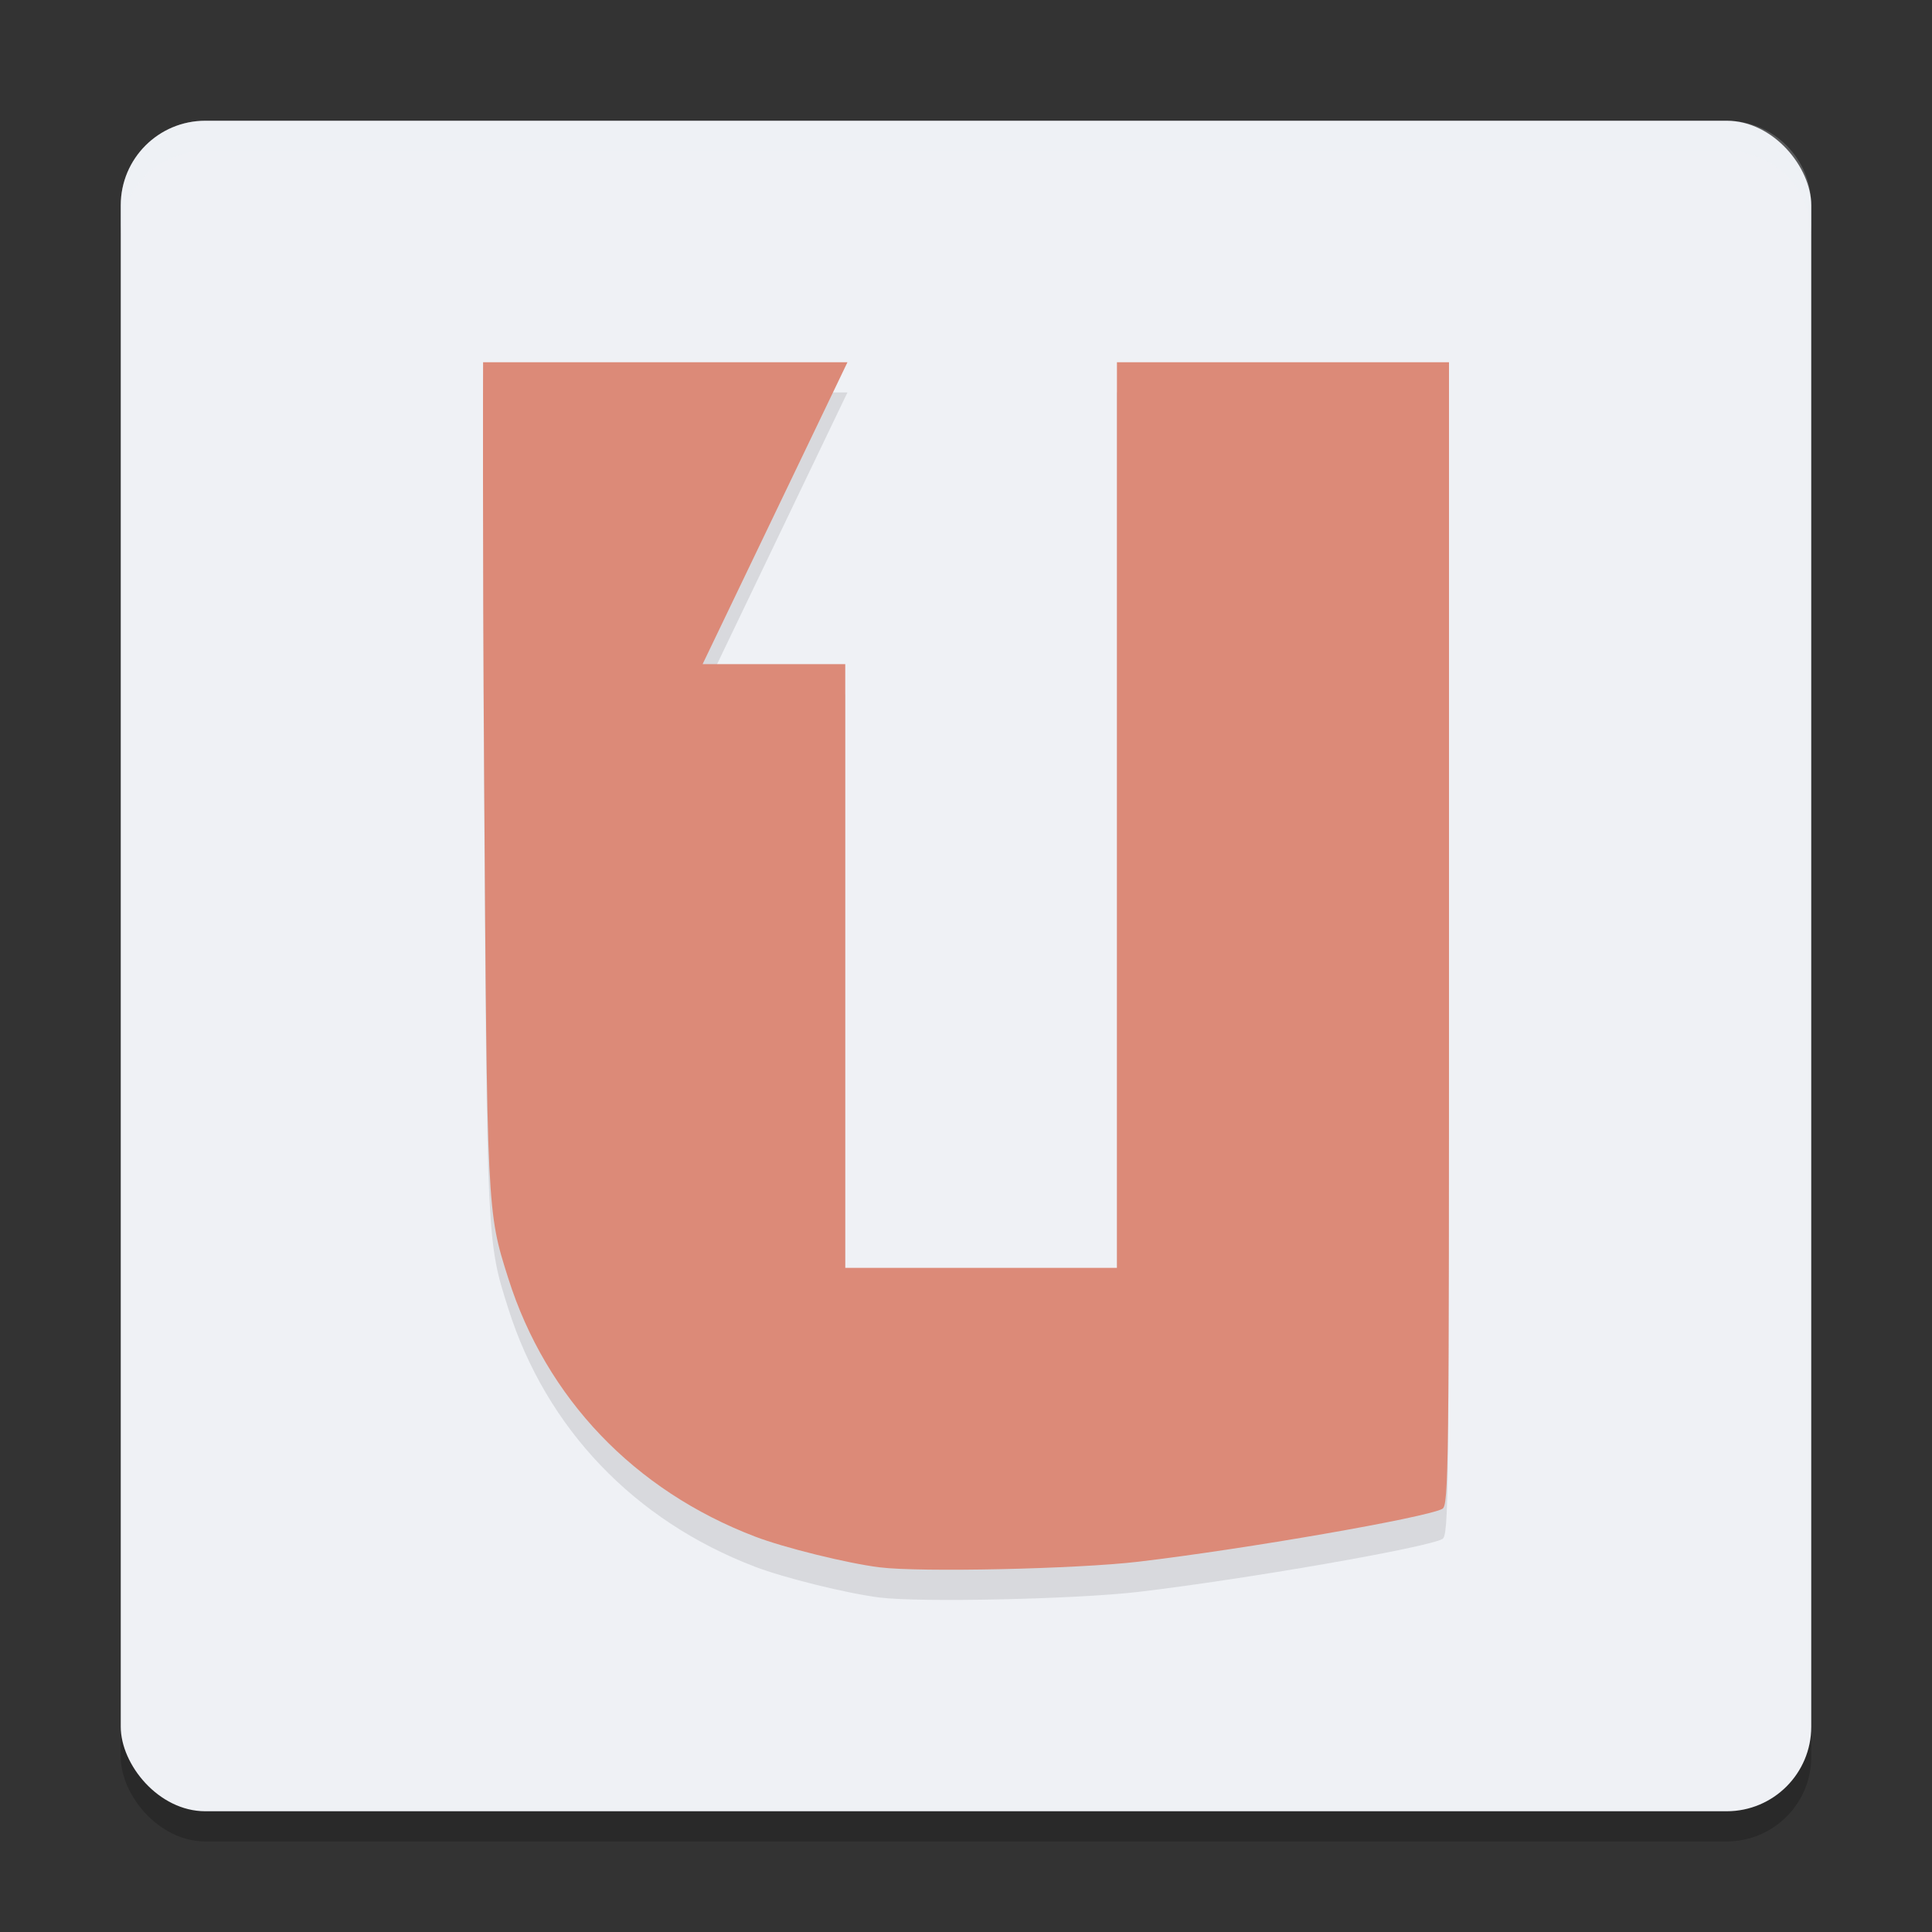 <svg xmlns="http://www.w3.org/2000/svg" width="64" height="64" version="1">
 <rect width="100%" height="100%" fill="#333333" stroke="none"/>
 <rect style="opacity:0.2" width="56" height="56" x="4" y="5" rx="2.8" ry="2.8"/>
 <rect style="fill:#eff1f5" width="56" height="56" x="4" y="4" rx="2.8" ry="2.8"/>
 <path style="opacity:0.1" d="m 29.142,52.921 c -1.087,-0.137 -3.161,-0.649 -4.133,-1.021 -4,-1.531 -6.913,-4.58 -8.172,-8.554 -0.705,-2.224 -0.701,-2.145 -0.799,-16.621 -0.055,-8.034 -0.035,-13.725 -0.035,-13.725 h 12.07 l -4.798,10 H 28 v 10 10 H 32.445 37 V 27.836 13 h 11 c 0,0 -0.001,8.857 -1.02e-4,19.151 0.001,17.696 -0.01,18.722 -0.223,18.833 -0.567,0.295 -6.514,1.329 -10.061,1.749 -2.034,0.241 -7.244,0.355 -8.574,0.187 z"/>
 <path style="fill:#dc8a78" d="m 29.142,51.921 c -1.087,-0.137 -3.161,-0.649 -4.133,-1.021 -4,-1.531 -6.913,-4.58 -8.172,-8.554 -0.705,-2.224 -0.701,-2.145 -0.799,-16.621 -0.055,-8.034 -0.035,-13.725 -0.035,-13.725 h 12.07 l -4.798,10 H 28 v 10 10 H 32.445 37 V 26.836 12 h 11 c 0,0 -0.001,8.857 -1.02e-4,19.151 0.001,17.696 -0.01,18.722 -0.223,18.833 -0.567,0.295 -6.514,1.329 -10.061,1.749 -2.034,0.241 -7.244,0.355 -8.574,0.187 z"/>
 <path style="opacity:0.2;fill:#eff1f5" d="M 6.801 4 C 5.25 4 4 5.25 4 6.801 L 4 7.801 C 4 6.25 5.25 5 6.801 5 L 57.199 5 C 58.75 5 60 6.25 60 7.801 L 60 6.801 C 60 5.25 58.75 4 57.199 4 L 6.801 4 z"/>
</svg>
